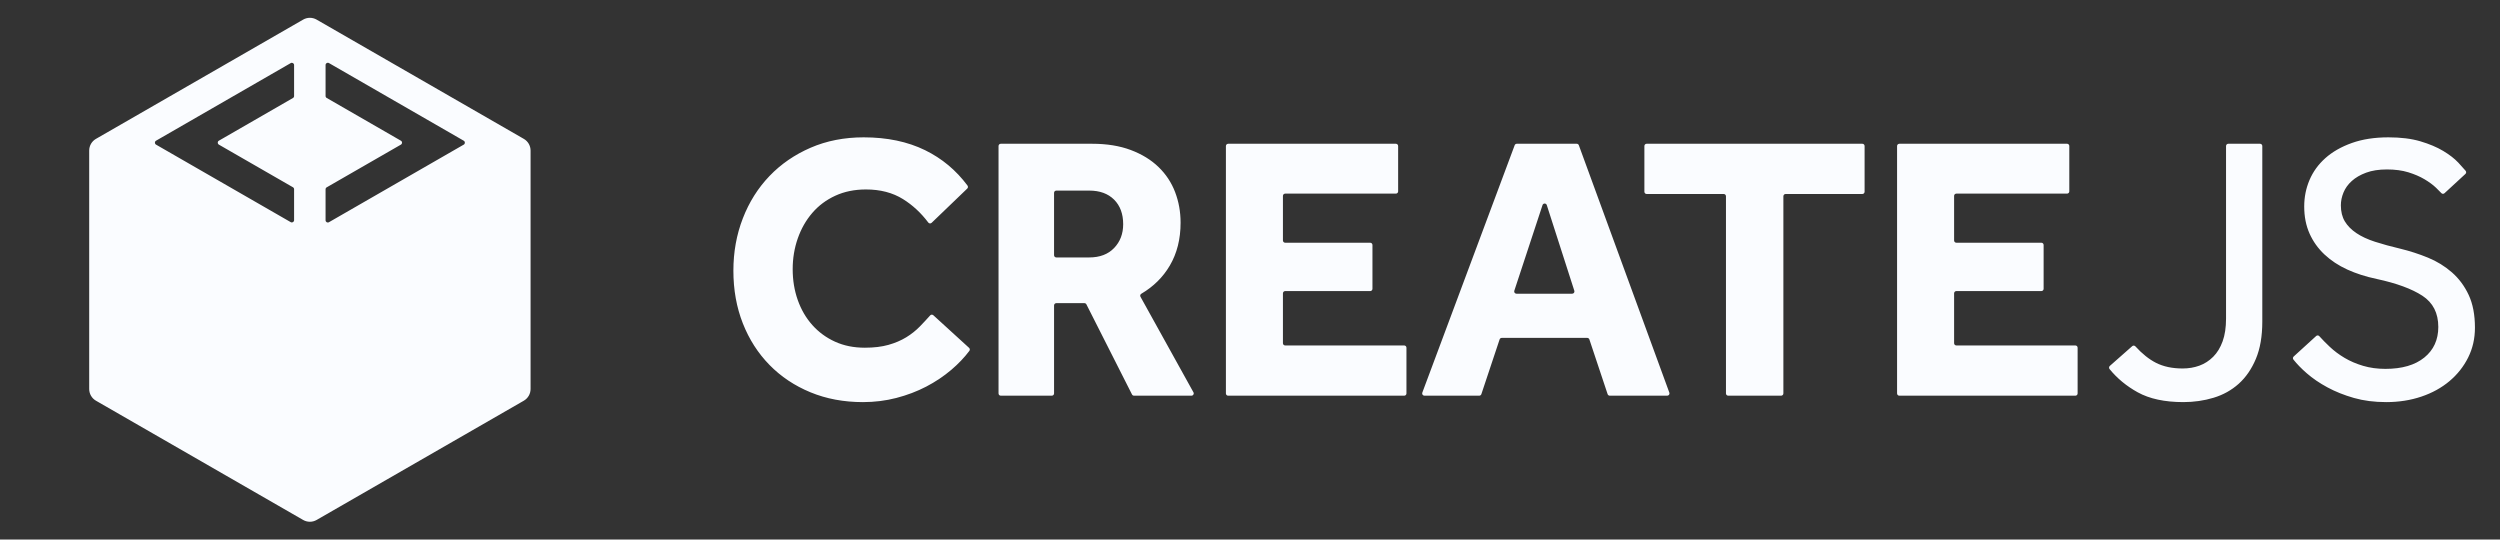 <svg xmlns="http://www.w3.org/2000/svg" viewBox="0 0 556 120" enable-background="new 0 0 556 120"><rect x="0" y="0" width="556" height="120" fill="#333333" stroke="none"/><g fill="#FAFCFF"><path d="M116.496 30.885l-46.081-26.524c-.926-.533-2.067-.533-2.993 0l-46.082 26.524c-.93.535-1.503 1.527-1.503 2.6v53.031c0 1.073.573 2.065 1.503 2.6l46.082 26.523c.926.533 2.067.533 2.993 0l46.082-26.523c.93-.535 1.503-1.527 1.503-2.6v-53.031c0-1.074-.573-2.065-1.504-2.6zm-51.09-9.522c0 .179-.095.344-.25.433l-16.484 9.498c-.334.192-.334.674 0 .867l16.483 9.487c.155.089.251.254.251.433v6.893c0 .385-.416.625-.749.433l-29.96-17.243c-.334-.192-.334-.674 0-.867l29.959-17.262c.333-.192.75.049.75.433v6.895zm37.733 10.801l-29.984 17.258c-.333.192-.749-.049-.749-.433v-6.893c0-.179.096-.344.251-.433l16.508-9.501c.334-.192.334-.674 0-.867l-16.508-9.512c-.155-.089-.25-.254-.25-.433v-6.895c0-.385.416-.625.75-.433l29.984 17.276c.332.192.332.674-.002.866zM215.52 77.359c.191.175.223.469.067.676-1.122 1.488-2.46 2.891-4.012 4.211-1.68 1.428-3.543 2.675-5.586 3.738-2.045 1.064-4.258 1.904-6.637 2.52-2.381.616-4.859.925-7.434.925-4.256 0-8.148-.729-11.676-2.185-3.529-1.455-6.566-3.486-9.114-6.09-2.549-2.604-4.523-5.684-5.922-9.24-1.4-3.556-2.101-7.461-2.101-11.718 0-4.144.7-8.022 2.101-11.634 1.398-3.612 3.373-6.748 5.922-9.408 2.548-2.659 5.599-4.759 9.155-6.3 3.557-1.54 7.49-2.31 11.803-2.31 5.207 0 9.756.953 13.65 2.856 3.759 1.84 6.905 4.464 9.437 7.871.151.204.126.494-.057.669l-7.925 7.617c-.216.208-.561.173-.741-.066-1.607-2.141-3.484-3.879-5.628-5.213-2.297-1.428-5.041-2.142-8.232-2.142-2.52 0-4.789.462-6.805 1.386s-3.725 2.198-5.123 3.822c-1.4 1.625-2.479 3.515-3.234 5.67-.756 2.156-1.135 4.438-1.135 6.846 0 2.465.379 4.761 1.135 6.888.756 2.129 1.834 3.978 3.234 5.544 1.398 1.568 3.078 2.801 5.039 3.696 1.961.896 4.172 1.344 6.637 1.344 2.016 0 3.766-.21 5.25-.63 1.482-.42 2.799-.979 3.947-1.68s2.17-1.513 3.066-2.437c.777-.802 1.535-1.614 2.271-2.438.185-.207.499-.223.704-.036l7.944 7.248zm6.554-44.886c0-.276.224-.5.5-.5h20.332c3.247 0 6.104.462 8.568 1.386 2.463.924 4.521 2.184 6.174 3.78 1.651 1.596 2.884 3.458 3.696 5.586.811 2.129 1.218 4.397 1.218 6.804 0 3.641-.798 6.819-2.395 9.534-1.517 2.584-3.631 4.672-6.338 6.267-.233.137-.319.431-.188.667l11.785 21.261c.185.333-.056.742-.437.742h-12.787c-.189 0-.361-.106-.446-.274l-10.138-20.032c-.085-.168-.258-.274-.446-.274h-6.249c-.276 0-.5.224-.5.5v19.58c0 .276-.224.5-.5.5h-11.348c-.276 0-.5-.224-.5-.5v-55.027zm20.16 24.783c2.352 0 4.2-.699 5.544-2.1 1.344-1.399 2.016-3.163 2.016-5.292 0-2.295-.672-4.116-2.016-5.46-1.344-1.344-3.192-2.016-5.544-2.016h-7.312c-.276 0-.5.224-.5.5v13.868c0 .276.224.5.5.5h7.312zm30.907-25.283h37.304c.276 0 .5.224.5.5v10.088c0 .276-.224.5-.5.5h-24.62c-.276 0-.5.224-.5.5v9.92c0 .276.224.5.5.5h18.908c.276 0 .5.224.5.5v9.752c0 .276-.224.5-.5.5h-18.908c-.276 0-.5.224-.5.5v11.096c0 .276.224.5.5.5h26.469c.276 0 .5.224.5.5v10.171c0 .276-.224.5-.5.5h-39.152c-.276 0-.5-.224-.5-.5v-55.027c-.001-.276.223-.5.499-.5zm64.191 0h13.332c.21 0 .397.131.47.328l20.13 55.027c.119.326-.122.672-.47.672h-12.785c-.215 0-.406-.138-.474-.342l-4.056-12.168c-.068-.204-.259-.342-.474-.342h-19.019c-.215 0-.406.138-.474.342l-4.055 12.168c-.068.204-.259.342-.474.342h-12.192c-.349 0-.59-.348-.468-.675l20.543-55.027c.071-.196.257-.325.466-.325zm12.799 32.694l-6.125-19.052c-.148-.461-.799-.463-.951-.003l-6.275 19.052c-.107.323.134.656.475.656h12.399c.34 0 .581-.33.477-.653zm33.225-21.522h-17.145c-.276 0-.5-.224-.5-.5v-10.172c0-.276.224-.5.5-.5h47.973c.276 0 .5.224.5.5v10.172c0 .276-.224.5-.5.5h-17.061c-.276 0-.5.224-.5.5v43.855c0 .276-.224.5-.5.5h-11.768c-.276 0-.5-.224-.5-.5v-43.855c.001-.277-.223-.5-.499-.5zm39.052-11.172h37.304c.276 0 .5.224.5.5v10.088c0 .276-.224.5-.5.5h-24.62c-.276 0-.5.224-.5.5v9.92c0 .276.224.5.5.5h18.908c.276 0 .5.224.5.5v9.752c0 .276-.224.5-.5.5h-18.908c-.276 0-.5.224-.5.5v11.096c0 .276.224.5.5.5h26.469c.276 0 .5.224.5.5v10.171c0 .276-.224.5-.5.5h-39.152c-.276 0-.5-.224-.5-.5v-55.027c-.001-.276.223-.5.499-.5zm51.798 45.012c.204-.18.516-.156.699.045 1.515 1.658 3.043 2.88 4.583 3.662 1.651.84 3.625 1.26 5.922 1.26 1.345 0 2.59-.21 3.738-.63 1.147-.42 2.17-1.077 3.066-1.974.895-.896 1.596-2.044 2.1-3.444.504-1.399.756-3.079.756-5.04v-38.391c0-.276.224-.5.5-.5h7.064c.276 0 .5.224.5.5v39.063c0 3.249-.477 6.006-1.429 8.274-.952 2.268-2.226 4.115-3.821 5.544-1.597 1.428-3.459 2.465-5.586 3.107-2.129.644-4.368.967-6.721.967-4.145 0-7.532-.729-10.164-2.185-2.483-1.372-4.566-3.095-6.251-5.165-.17-.209-.14-.52.062-.699l4.982-4.394zm40.905-2.254c.205-.186.514-.173.699.033.699.776 1.471 1.562 2.317 2.359.979.924 2.086 1.751 3.318 2.479 1.23.729 2.604 1.316 4.116 1.764 1.512.449 3.163.672 4.956.672 3.695 0 6.579-.84 8.651-2.52 2.071-1.681 3.108-3.948 3.108-6.805 0-3.079-1.176-5.389-3.528-6.93-2.352-1.539-5.741-2.785-10.164-3.738-2.408-.504-4.592-1.203-6.552-2.1-1.961-.895-3.654-2.016-5.082-3.36-1.428-1.344-2.534-2.898-3.318-4.662-.784-1.764-1.176-3.766-1.176-6.006 0-2.071.392-4.032 1.176-5.88.784-1.848 1.96-3.472 3.528-4.872 1.567-1.399 3.528-2.52 5.88-3.36 2.353-.84 5.067-1.26 8.148-1.26 2.743 0 5.109.294 7.098.882 1.987.588 3.682 1.302 5.082 2.142 1.399.84 2.52 1.709 3.36 2.604.665.71 1.206 1.314 1.626 1.813.173.206.156.51-.042.692l-4.656 4.293c-.201.185-.512.179-.698-.021-.309-.332-.704-.729-1.186-1.191-.672-.643-1.526-1.273-2.562-1.89-1.037-.616-2.24-1.134-3.611-1.554-1.373-.42-2.955-.63-4.746-.63-1.793 0-3.333.239-4.62.714-1.289.477-2.353 1.092-3.192 1.848s-1.457 1.61-1.848 2.562c-.393.953-.588 1.904-.588 2.856 0 1.4.294 2.591.882 3.57.588.98 1.441 1.848 2.562 2.604 1.12.756 2.506 1.4 4.158 1.932 1.651.533 3.541 1.05 5.67 1.554 2.071.504 4.102 1.163 6.09 1.974 1.987.812 3.766 1.905 5.334 3.276 1.567 1.373 2.814 3.052 3.738 5.04.924 1.988 1.386 4.41 1.386 7.266 0 2.409-.504 4.62-1.512 6.637-1.008 2.016-2.394 3.767-4.158 5.25-1.764 1.484-3.851 2.633-6.258 3.443-2.408.812-5.013 1.219-7.812 1.219-2.633 0-5.027-.309-7.183-.925-2.156-.615-4.116-1.398-5.88-2.352-1.764-.952-3.305-2.002-4.62-3.15-1.174-1.022-2.157-2.035-2.952-3.036-.163-.206-.131-.502.063-.679l4.998-4.557z"/></g></svg>